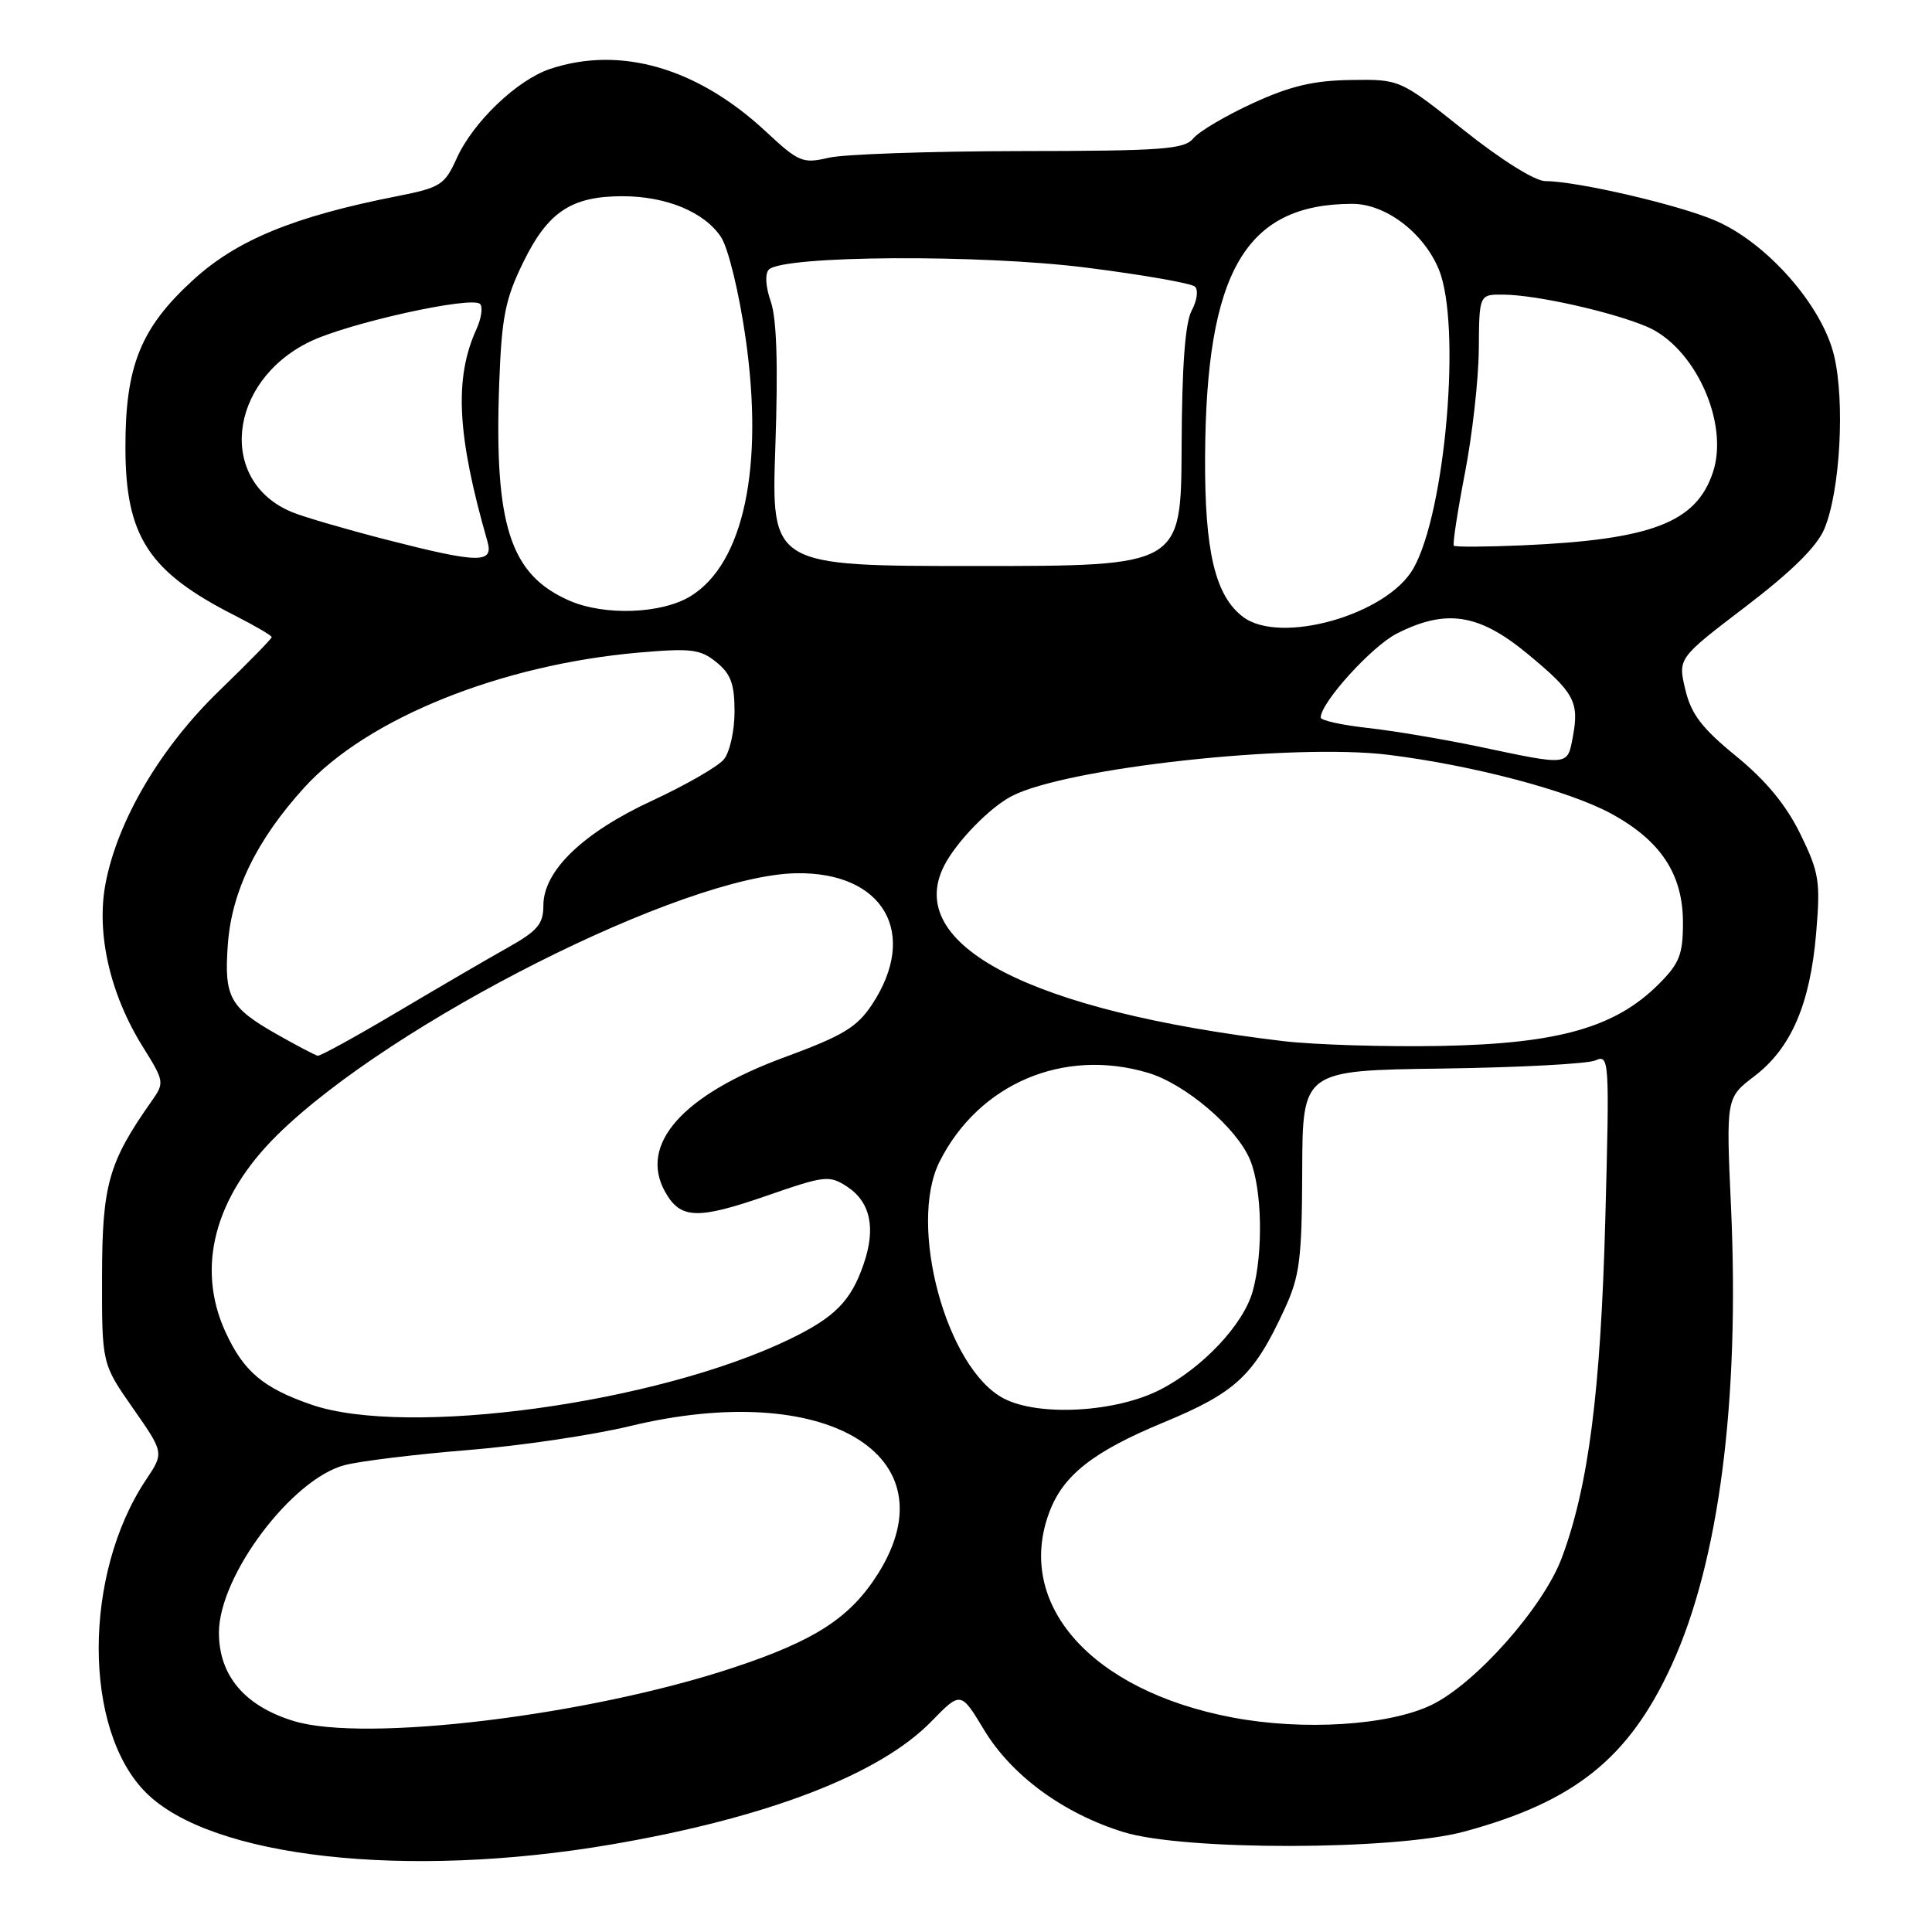 <?xml version="1.0" encoding="UTF-8" standalone="no"?>
<!DOCTYPE svg PUBLIC "-//W3C//DTD SVG 1.1//EN" "http://www.w3.org/Graphics/SVG/1.1/DTD/svg11.dtd" >
<svg xmlns="http://www.w3.org/2000/svg" xmlns:xlink="http://www.w3.org/1999/xlink" version="1.1" viewBox="0 0 256 256">
 <g >
 <path fill="currentColor"
d=" M 81.02 244.40 C 101.64 240.87 116.55 235.14 123.40 228.11 C 127.31 224.10 127.31 224.10 130.40 229.23 C 134.06 235.28 140.90 240.29 148.87 242.76 C 156.88 245.24 184.72 245.20 194.00 242.70 C 208.66 238.74 215.86 232.97 221.52 220.60 C 227.77 206.95 230.53 185.68 229.37 159.98 C 228.71 145.46 228.71 145.46 232.48 142.59 C 237.34 138.88 239.85 133.05 240.65 123.65 C 241.23 116.75 241.05 115.62 238.55 110.50 C 236.67 106.67 234.00 103.42 230.05 100.20 C 225.50 96.48 224.09 94.64 223.31 91.36 C 222.33 87.22 222.33 87.22 231.32 80.37 C 237.41 75.72 240.77 72.41 241.74 70.07 C 243.83 65.08 244.49 53.22 243.02 47.10 C 241.43 40.46 234.11 32.15 227.27 29.22 C 222.38 27.12 208.92 24.00 204.77 24.00 C 203.41 24.00 198.94 21.21 193.97 17.25 C 185.50 10.50 185.50 10.50 179.00 10.60 C 174.04 10.67 170.96 11.40 166.00 13.68 C 162.43 15.32 158.88 17.41 158.13 18.33 C 156.92 19.79 154.09 20.00 135.13 20.02 C 123.23 20.04 111.84 20.43 109.81 20.90 C 106.36 21.71 105.84 21.49 101.47 17.42 C 92.41 8.99 82.22 6.03 72.90 9.13 C 68.51 10.60 62.68 16.17 60.51 20.99 C 58.92 24.51 58.36 24.86 52.65 25.99 C 39.00 28.67 31.40 31.79 25.62 37.07 C 18.62 43.46 16.59 48.50 16.62 59.42 C 16.65 71.11 19.71 75.78 31.14 81.57 C 33.81 82.93 36.00 84.21 36.00 84.42 C 36.00 84.64 32.88 87.82 29.08 91.50 C 21.28 99.03 15.57 108.70 13.98 117.10 C 12.74 123.66 14.57 131.71 18.89 138.65 C 21.80 143.32 21.82 143.45 20.06 145.95 C 14.38 154.02 13.54 157.00 13.52 169.10 C 13.50 180.70 13.50 180.70 17.62 186.60 C 21.74 192.50 21.74 192.50 19.36 196.06 C 10.99 208.58 10.98 229.20 19.35 237.54 C 28.00 246.17 53.86 249.04 81.02 244.40 Z  M 38.94 228.05 C 32.42 226.07 28.99 222.01 29.01 216.30 C 29.04 208.76 38.69 195.94 45.69 194.13 C 47.79 193.59 55.12 192.70 62.00 192.14 C 68.88 191.59 78.55 190.16 83.50 188.96 C 109.37 182.72 126.25 192.76 116.35 208.51 C 112.68 214.34 108.05 217.36 97.24 220.95 C 78.11 227.31 48.42 230.93 38.94 228.05 Z  M 163.27 227.57 C 144.61 224.03 134.43 212.57 139.06 200.32 C 140.90 195.46 144.87 192.34 154.11 188.51 C 163.79 184.50 166.14 182.30 170.22 173.44 C 172.22 169.10 172.51 166.88 172.55 155.17 C 172.59 141.84 172.59 141.84 191.05 141.59 C 201.20 141.45 210.35 140.97 211.40 140.51 C 213.24 139.70 213.28 140.32 212.71 161.59 C 212.10 184.38 210.48 196.98 206.94 206.44 C 204.49 212.97 195.54 223.08 189.69 225.91 C 184.04 228.64 172.67 229.36 163.27 227.57 Z  M 41.25 186.12 C 34.86 183.91 32.28 181.73 29.88 176.50 C 25.95 167.94 28.42 158.58 36.77 150.36 C 51.91 135.46 90.57 115.97 105.50 115.71 C 117.08 115.51 121.79 123.66 115.55 133.10 C 113.55 136.13 111.69 137.24 103.93 140.10 C 90.44 145.06 84.61 151.64 88.13 157.92 C 90.16 161.55 92.39 161.63 101.63 158.43 C 109.31 155.76 109.89 155.70 112.25 157.24 C 115.34 159.27 116.08 162.73 114.44 167.49 C 112.76 172.40 110.63 174.55 104.59 177.47 C 86.96 185.97 53.90 190.49 41.25 186.12 Z  M 133.01 185.31 C 125.40 181.36 120.25 162.33 124.51 153.90 C 129.71 143.58 140.95 138.81 152.14 142.16 C 157.08 143.64 163.86 149.42 165.63 153.66 C 167.24 157.50 167.41 165.98 165.99 171.10 C 164.76 175.51 159.33 181.28 153.69 184.16 C 147.83 187.15 137.65 187.72 133.01 185.31 Z  M 36.60 137.00 C 30.43 133.49 29.68 132.10 30.19 125.14 C 30.70 118.07 34.04 111.25 40.35 104.32 C 48.68 95.19 66.34 88.07 84.65 86.47 C 91.58 85.87 92.80 86.02 94.92 87.74 C 96.84 89.29 97.33 90.63 97.33 94.29 C 97.33 96.82 96.70 99.67 95.92 100.62 C 95.14 101.57 90.87 104.02 86.44 106.08 C 77.23 110.34 72.00 115.38 72.00 119.99 C 72.00 122.44 71.23 123.35 67.25 125.58 C 64.64 127.04 58.05 130.89 52.60 134.12 C 47.16 137.35 42.44 139.95 42.10 139.89 C 41.77 139.83 39.29 138.53 36.60 137.00 Z  M 170.00 137.95 C 136.50 133.95 119.70 125.24 125.12 114.68 C 126.75 111.52 131.11 107.03 134.04 105.50 C 141.22 101.74 171.29 98.45 184.00 100.02 C 195.18 101.41 207.87 104.76 213.47 107.80 C 220.06 111.38 223.00 115.84 223.00 122.25 C 223.00 126.50 222.54 127.66 219.75 130.44 C 214.02 136.15 206.49 138.29 191.00 138.59 C 183.57 138.73 174.12 138.44 170.00 137.95 Z  M 196.00 98.94 C 191.32 97.96 184.69 96.84 181.25 96.46 C 177.81 96.08 175.00 95.46 175.00 95.08 C 175.00 93.10 181.74 85.66 185.07 83.96 C 191.57 80.65 195.92 81.30 202.30 86.55 C 208.61 91.75 209.28 92.97 208.41 97.63 C 207.68 101.50 207.97 101.47 196.00 98.94 Z  M 164.72 81.75 C 161.01 78.95 159.61 73.04 159.68 60.50 C 159.81 35.99 165.03 27.03 179.17 27.01 C 183.58 27.00 188.60 30.79 190.64 35.67 C 193.67 42.94 191.55 67.87 187.26 75.36 C 183.75 81.47 169.66 85.47 164.72 81.75 Z  M 75.45 79.59 C 67.58 76.16 65.46 69.58 66.15 50.75 C 66.48 41.98 66.94 39.63 69.35 34.72 C 72.60 28.07 75.72 26.00 82.48 26.00 C 88.30 26.00 93.37 28.11 95.55 31.43 C 96.50 32.89 97.93 38.76 98.79 44.76 C 101.25 61.90 98.54 74.65 91.53 78.98 C 87.72 81.34 80.12 81.63 75.45 79.59 Z  M 102.74 59.13 C 103.11 48.35 102.92 42.21 102.13 39.95 C 101.44 37.97 101.34 36.26 101.88 35.72 C 103.76 33.84 129.96 33.68 144.00 35.47 C 151.43 36.41 157.88 37.54 158.34 37.98 C 158.81 38.42 158.61 39.85 157.91 41.14 C 157.04 42.75 156.61 48.50 156.57 59.25 C 156.50 75.00 156.50 75.00 129.34 75.00 C 102.19 75.00 102.19 75.00 102.74 59.13 Z  M 51.00 71.46 C 45.77 70.11 40.25 68.50 38.72 67.87 C 28.83 63.82 30.17 50.60 41.00 45.30 C 46.03 42.83 62.51 39.18 63.61 40.28 C 64.00 40.67 63.79 42.17 63.14 43.60 C 60.16 50.13 60.55 57.67 64.59 71.75 C 65.44 74.70 63.45 74.66 51.00 71.46 Z  M 192.64 72.31 C 192.46 72.13 193.12 67.82 194.10 62.74 C 195.09 57.66 195.92 50.24 195.95 46.25 C 196.00 39.00 196.00 39.00 199.25 39.04 C 203.60 39.08 213.62 41.33 218.23 43.29 C 224.58 46.00 229.14 56.02 226.98 62.55 C 224.78 69.24 218.86 71.51 201.74 72.26 C 196.92 72.47 192.83 72.49 192.64 72.31 Z "/>
</g>
</svg>